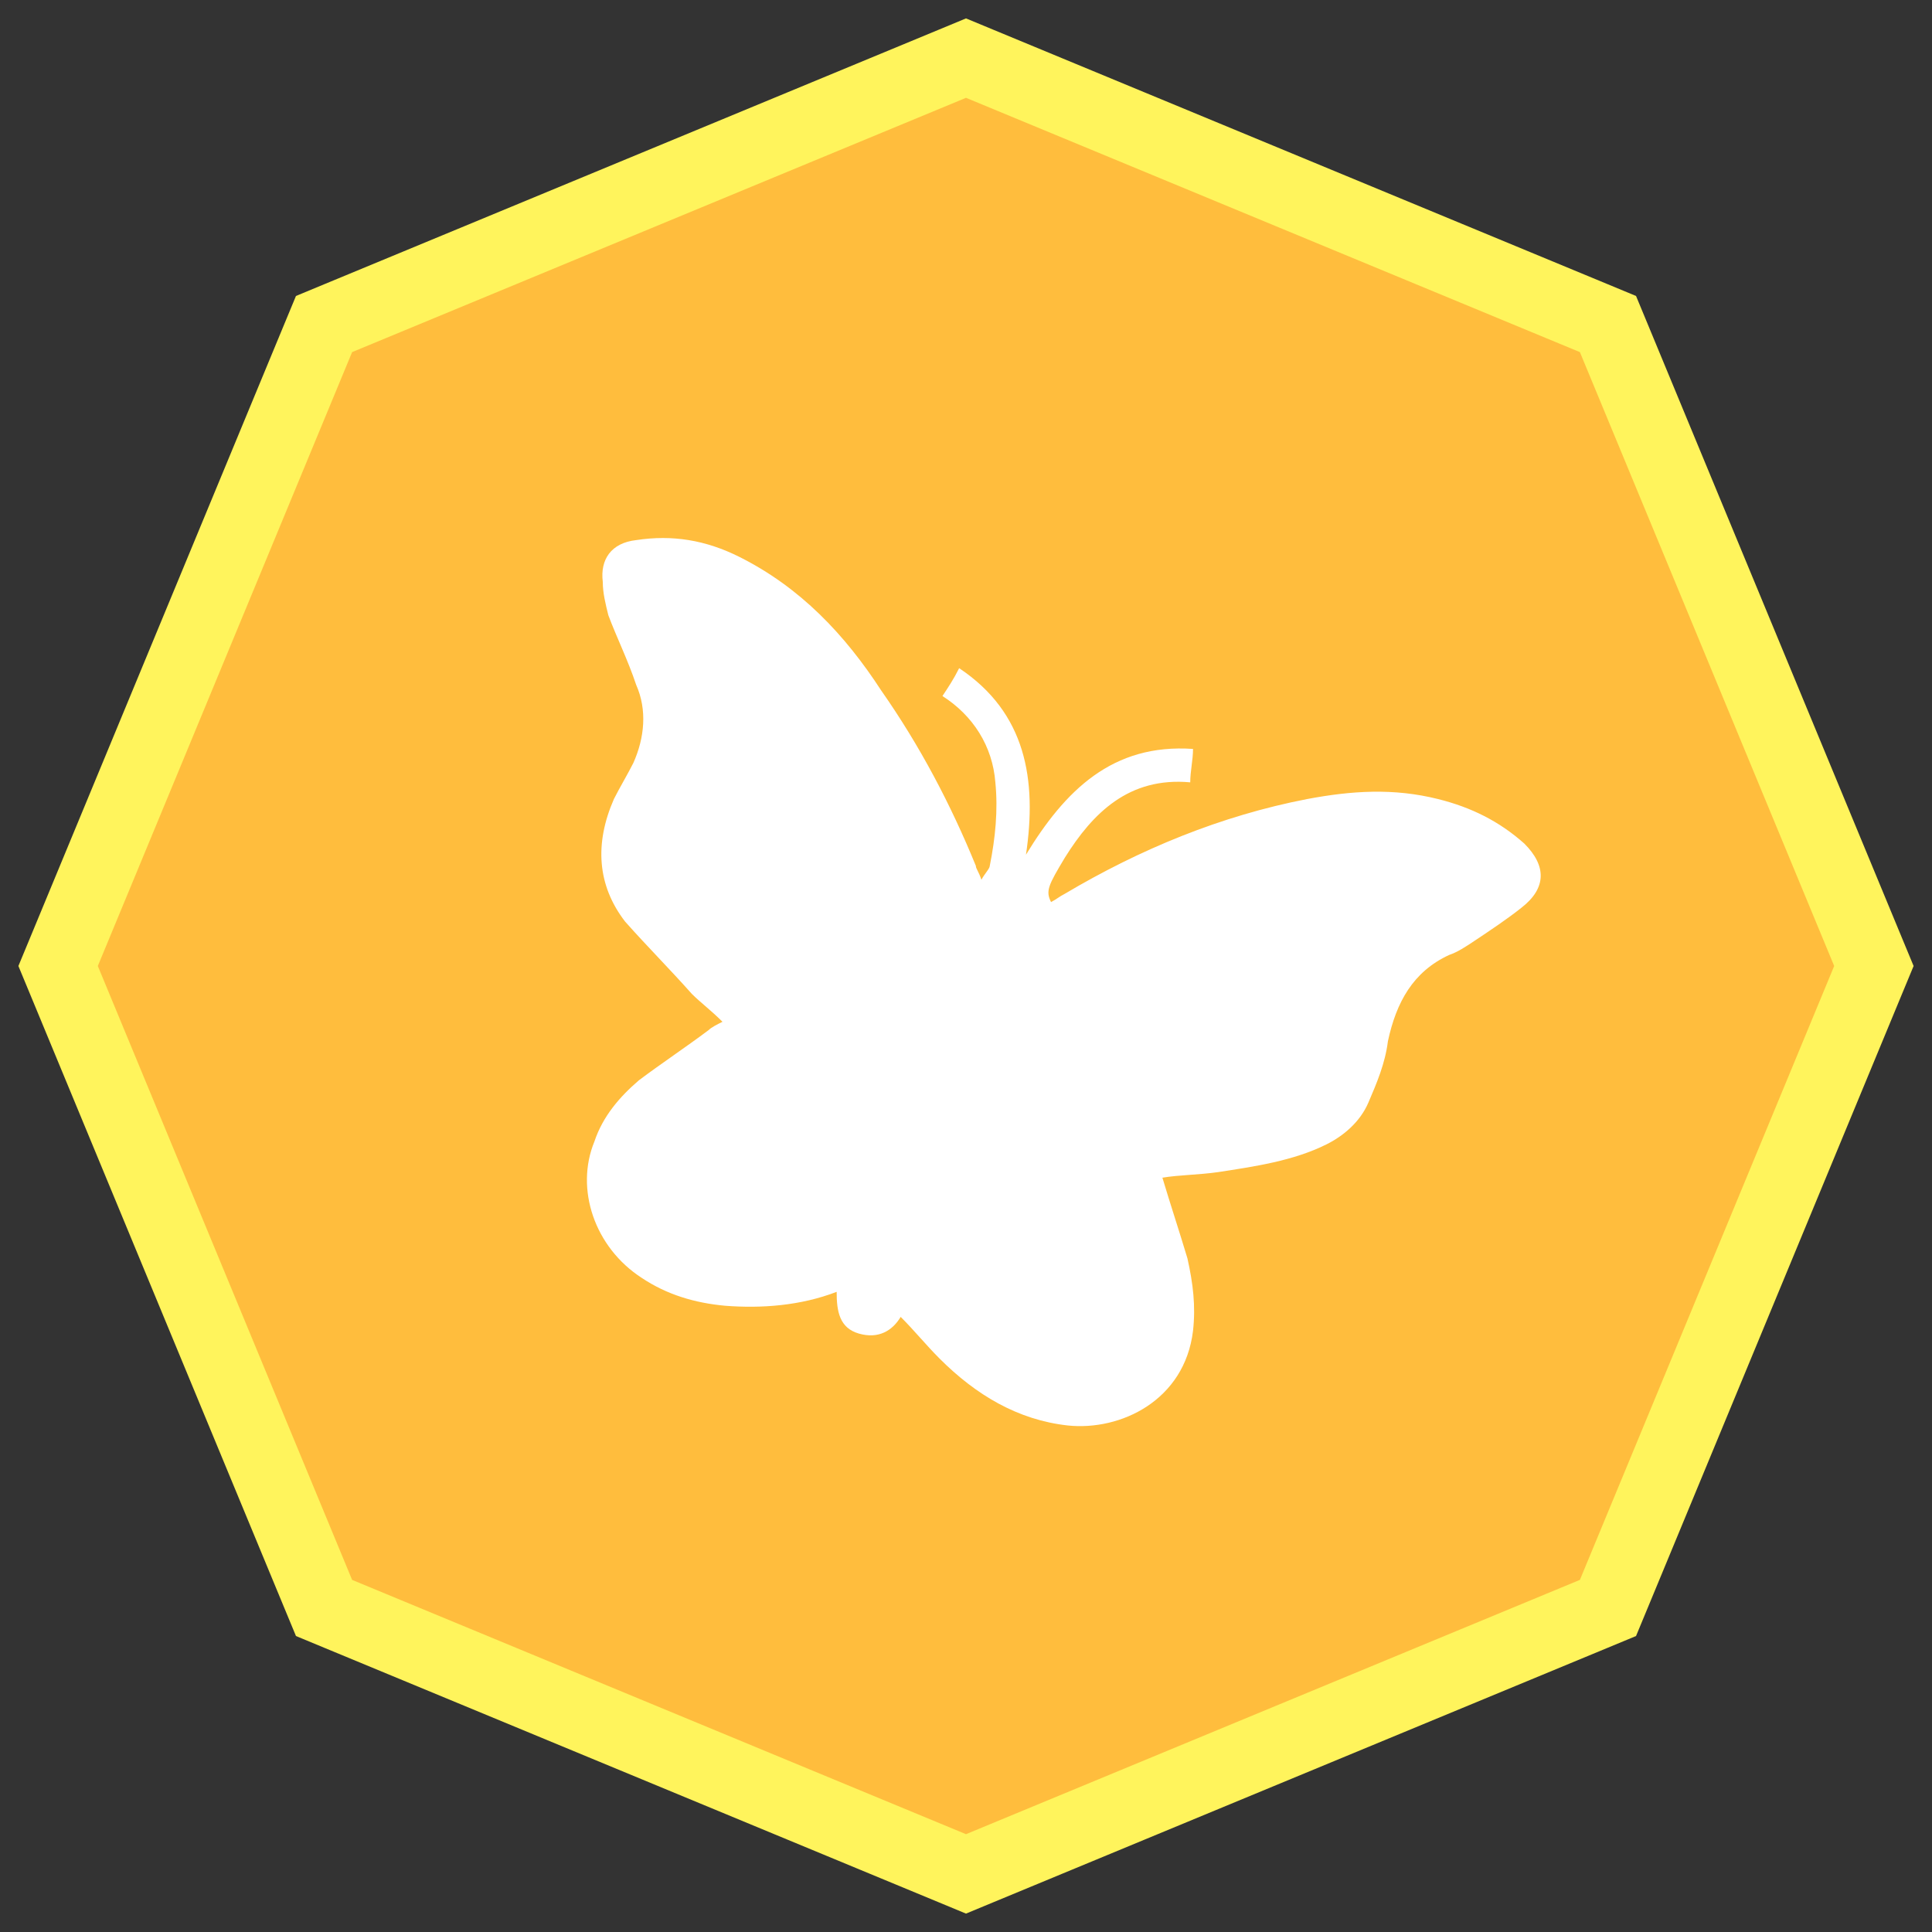 <svg width="79" height="79" viewBox="0 0 79 79" fill="none" xmlns="http://www.w3.org/2000/svg">
<rect x="0" y="0" width="79" height="79" fill="#333333" stroke="none"/>
<path d="M13.824 13.012L13.25 13.25L13.012 13.824L2.614 38.926L2.376 39.5L2.614 40.074L13.012 65.176L13.25 65.75L13.824 65.988L38.926 76.386L39.5 76.624L40.074 76.386L65.176 65.988L65.75 65.75L65.988 65.176L76.386 40.074L76.624 39.5L76.386 38.926L65.988 13.824L65.75 13.25L65.176 13.012L40.074 2.614L39.5 2.376L38.926 2.614L13.824 13.012Z" fill="#FFBD3D" stroke="#FFF45C" stroke-width="3"/>
<path d="M36.829 53.848C36.488 54.417 35.919 54.759 35.122 54.531C34.325 54.303 34.211 53.62 34.211 52.824C32.731 53.393 31.137 53.507 29.657 53.393C28.405 53.279 27.266 52.937 26.242 52.254C24.306 51.002 23.509 48.611 24.306 46.676C24.648 45.651 25.331 44.854 26.128 44.171C27.039 43.488 28.063 42.805 28.974 42.122C29.088 42.008 29.316 41.894 29.543 41.781C29.088 41.325 28.633 40.984 28.291 40.642C27.38 39.617 26.469 38.707 25.559 37.682C24.42 36.202 24.306 34.495 25.103 32.673C25.331 32.218 25.672 31.648 25.9 31.193C26.356 30.168 26.469 29.03 26.014 28.005C25.672 26.981 25.217 26.07 24.876 25.159C24.762 24.704 24.648 24.248 24.648 23.793C24.534 22.882 24.989 22.199 26.014 22.085C27.494 21.858 28.86 22.085 30.226 22.768C32.731 24.021 34.552 25.956 36.032 28.233C37.626 30.51 38.879 32.901 39.903 35.405C39.903 35.519 40.017 35.633 40.131 35.974C40.245 35.747 40.472 35.519 40.472 35.405C40.7 34.267 40.814 33.128 40.7 31.99C40.586 30.51 39.789 29.258 38.537 28.461C38.765 28.119 38.992 27.778 39.22 27.322C41.952 29.144 42.408 31.876 41.952 34.95C43.546 32.331 45.481 30.396 48.783 30.624C48.783 31.079 48.669 31.535 48.669 31.99C46.165 31.762 44.685 33.242 43.546 35.064C42.863 36.202 42.749 36.43 42.977 36.885C43.205 36.771 43.319 36.657 43.546 36.544C46.62 34.722 49.922 33.356 53.451 32.673C55.272 32.331 56.98 32.218 58.801 32.673C60.167 33.014 61.306 33.584 62.331 34.495C63.241 35.405 63.241 36.316 62.217 37.113C61.648 37.568 60.964 38.024 60.281 38.479C59.94 38.707 59.598 38.934 59.257 39.048C57.777 39.731 57.094 40.984 56.752 42.578C56.638 43.488 56.297 44.285 55.955 45.082C55.614 45.879 54.931 46.448 54.248 46.79C52.881 47.473 51.288 47.7 49.808 47.928C49.011 48.042 48.214 48.042 47.531 48.156C47.872 49.294 48.214 50.319 48.555 51.457C48.783 52.482 48.897 53.393 48.783 54.417C48.441 57.263 45.823 58.516 43.66 58.288C41.611 58.06 39.903 57.036 38.423 55.556C37.854 54.986 37.398 54.417 36.829 53.848Z" fill="white"/>
</svg>
